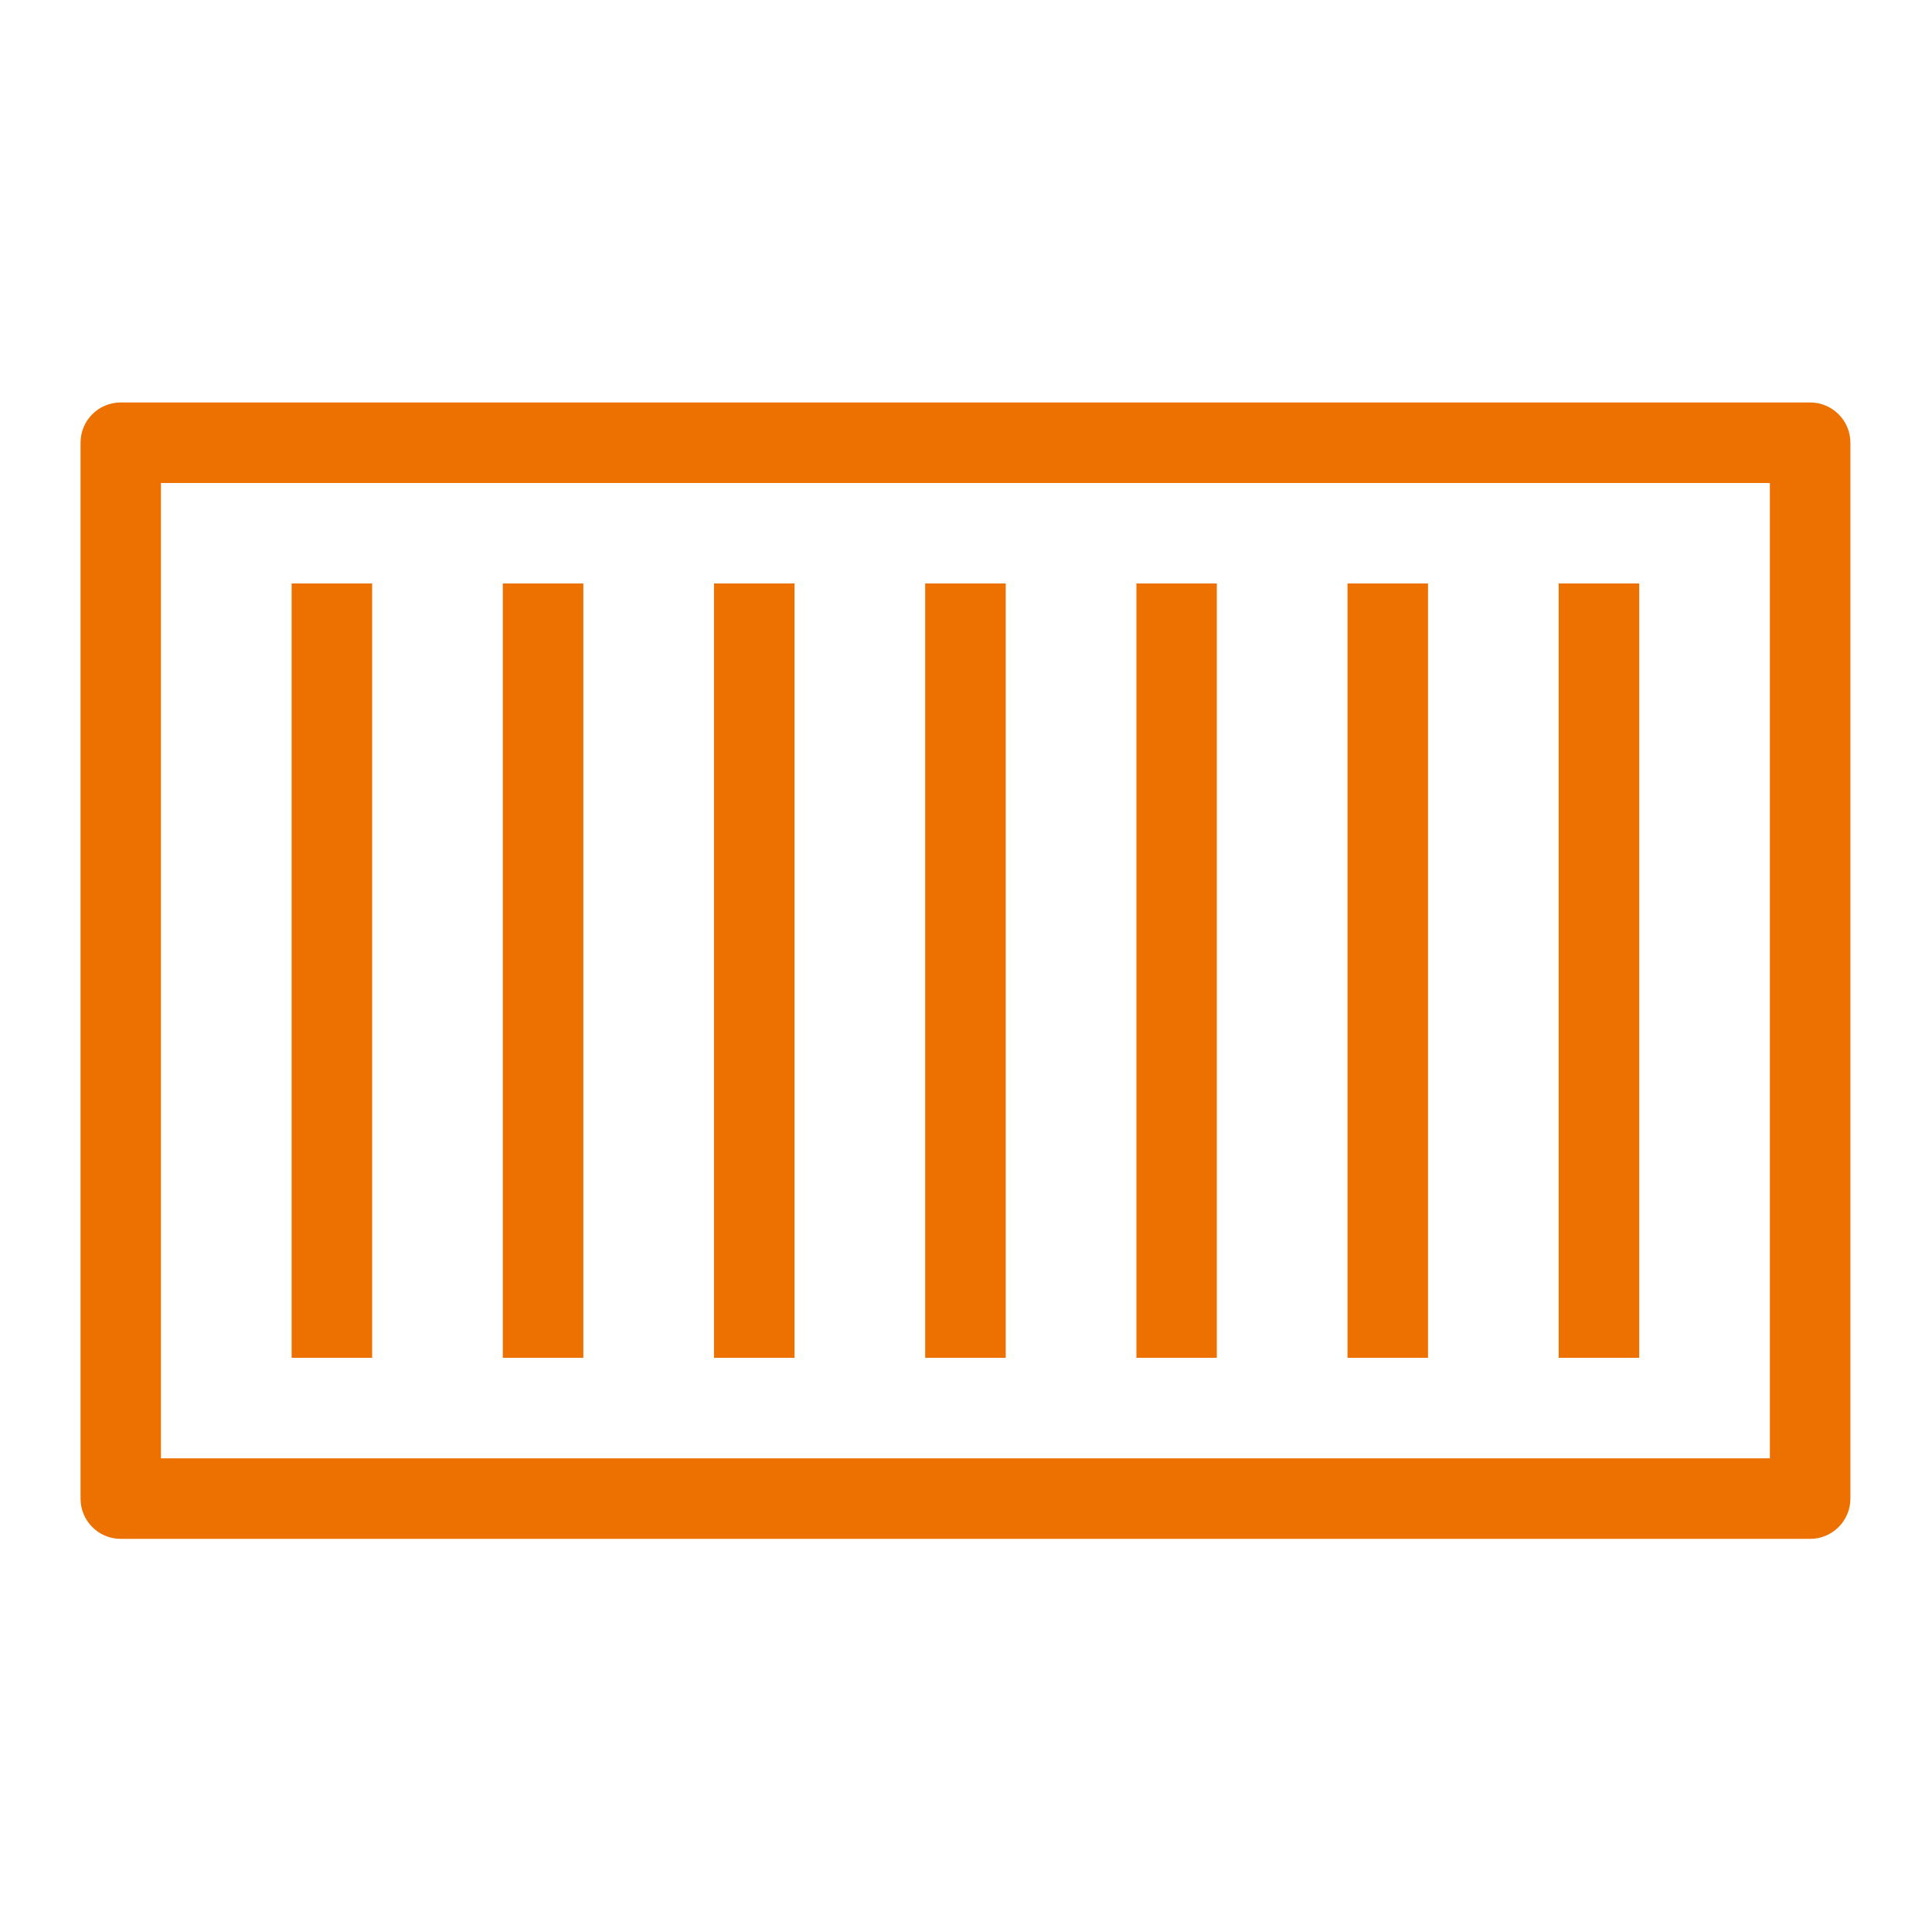 <?xml version="1.0" encoding="UTF-8"?>
<svg xmlns="http://www.w3.org/2000/svg" xmlns:xlink="http://www.w3.org/1999/xlink" width="64" height="64" viewBox="0 0 64 64">
<path fill-rule="evenodd" fill="rgb(92.941%, 44.314%, 0%)" fill-opacity="1" d="M 51.633 44.98 L 54.301 44.98 L 54.301 19.328 L 51.633 19.328 Z M 44.637 44.98 L 47.305 44.98 L 47.305 19.328 L 44.637 19.328 Z M 37.645 44.98 L 40.309 44.98 L 40.309 19.328 L 37.645 19.328 Z M 30.648 44.98 L 33.316 44.98 L 33.316 19.328 L 30.648 19.328 Z M 23.652 44.98 L 26.32 44.98 L 26.32 19.328 L 23.652 19.328 Z M 16.656 44.98 L 19.324 44.98 L 19.324 19.328 L 16.656 19.328 Z M 9.66 44.98 L 12.328 44.98 L 12.328 19.328 L 9.66 19.328 Z M 5.332 48.309 L 58.629 48.309 L 58.629 16 L 5.332 16 Z M 59.961 13.332 L 4 13.332 C 3.262 13.332 2.668 13.93 2.668 14.664 L 2.668 49.645 C 2.668 50.379 3.262 50.977 4 50.977 L 59.961 50.977 C 60.699 50.977 61.297 50.379 61.297 49.645 L 61.297 14.664 C 61.297 13.93 60.699 13.332 59.961 13.332 Z M 59.961 13.332 "/>
</svg>
